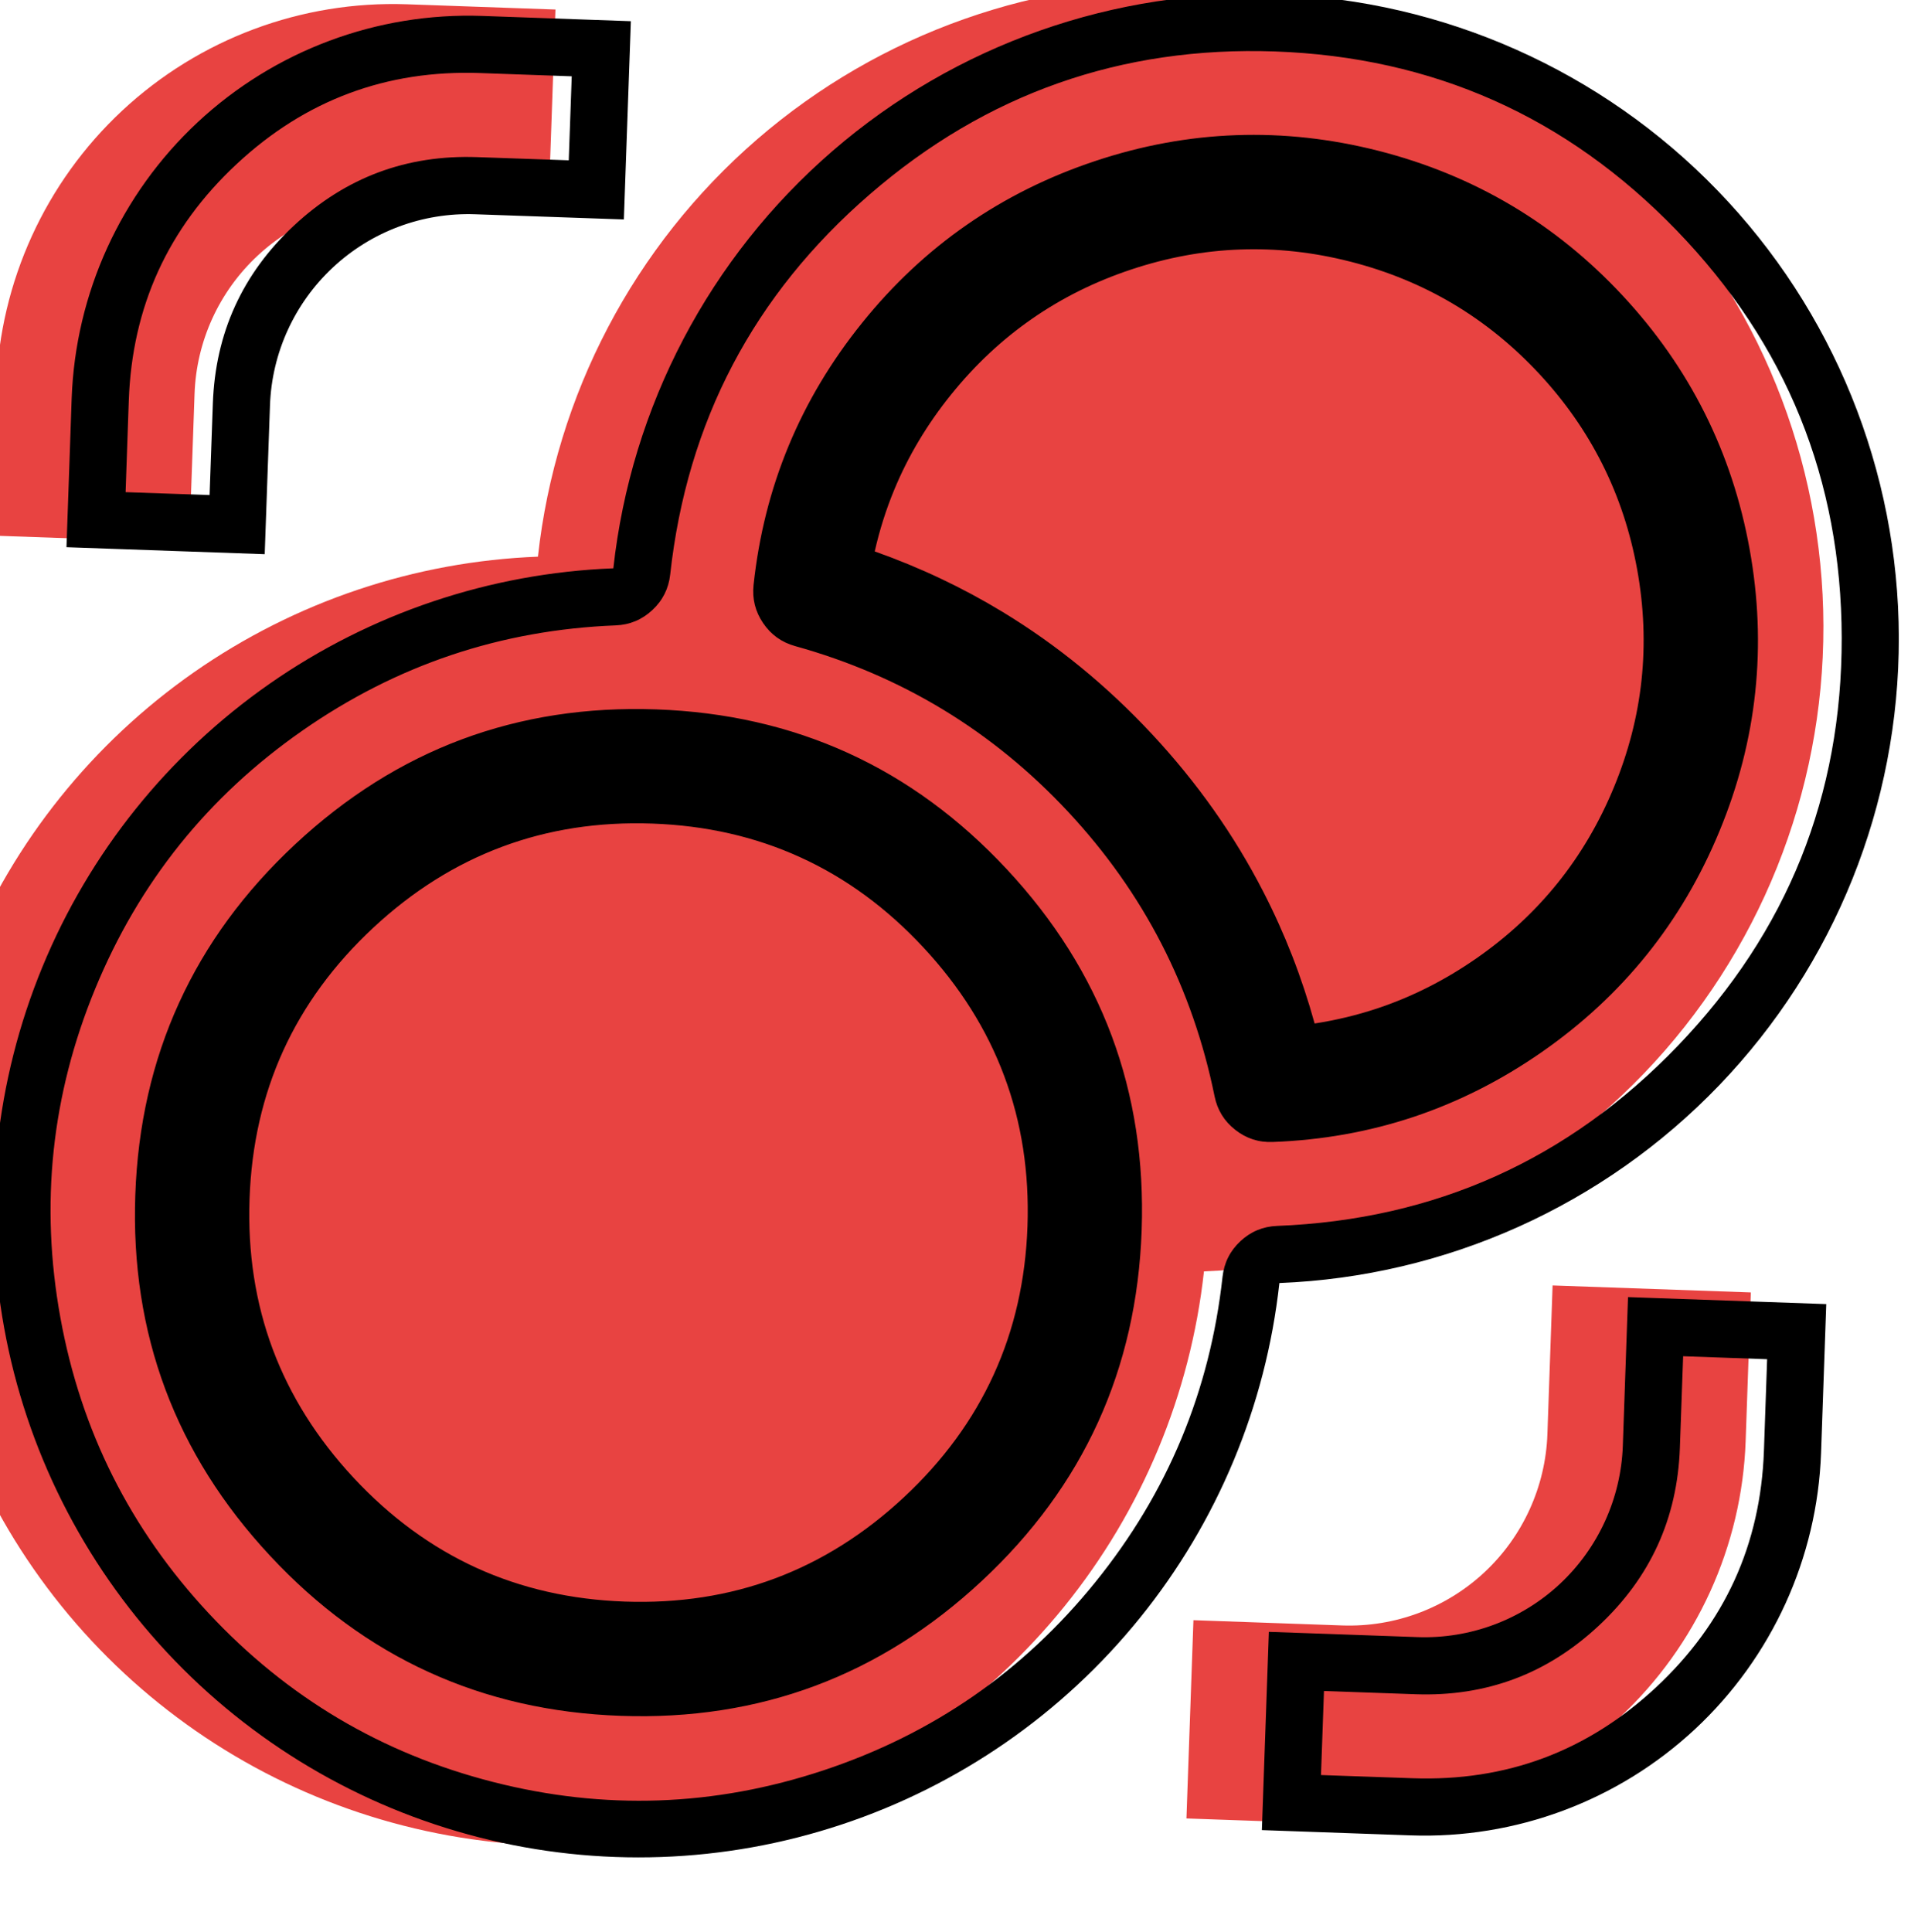 <svg width="277" height="279" viewBox="0 0 277 279" fill="none" xmlns="http://www.w3.org/2000/svg" xmlns:xlink="http://www.w3.org/1999/xlink">
	<desc>
			Created with Pixso.
	</desc>
	<defs>
		<filter id="filter_2009_223_dd" x="-0.896" y="-0.869" width="277.239" height="279.412" filterUnits="userSpaceOnUse" color-interpolation-filters="sRGB">
			<feFlood flood-opacity="0" result="BackgroundImageFix"/>
			<feColorMatrix in="SourceAlpha" type="matrix" values="0 0 0 0 0 0 0 0 0 0 0 0 0 0 0 0 0 0 127 0" result="hardAlpha"/>
			<feOffset dx="2.108" dy="10.317"/>
			<feGaussianBlur stdDeviation="0"/>
			<feComposite in2="hardAlpha" operator="out" k2="-1" k3="1"/>
			<feColorMatrix type="matrix" values="0 0 0 0 0 0 0 0 0 0 0 0 0 0 0 0 0 0 1 0"/>
			<feBlend mode="normal" in2="BackgroundImageFix" result="effect_dropShadow_1"/>
			<feBlend mode="normal" in="SourceGraphic" in2="effect_dropShadow_1" result="shape"/>
			<feColorMatrix in="SourceAlpha" type="matrix" values="0 0 0 0 0 0 0 0 0 0 0 0 0 0 0 0 0 0 127 0" result="hardAlpha"/>
			<feOffset dx="-13" dy="-12"/>
			<feGaussianBlur stdDeviation="1.333"/>
			<feComposite in2="hardAlpha" operator="arithmetic" k2="-1" k3="1"/>
			<feColorMatrix type="matrix" values="0 0 0 0 0 0 0 0 0 0 0 0 0 0 0 0 0 0 0.45 0"/>
			<feBlend mode="normal" in2="shape" result="effect_innerShadow_2"/>
		</filter>
	</defs>
	<g filter="url(#filter_2009_223_dd)">
		<path id="Vector" d="M184.42 -0.82C160.93 -1.64 138 6.44 120.23 21.81C102.46 37.18 91.15 58.71 88.58 82.07C70.77 82.76 53.53 88.56 38.91 98.76C24.29 108.97 12.91 123.15 6.12 139.64C-0.67 156.12 -2.59 174.21 0.6 191.75C3.78 209.29 11.94 225.55 24.09 238.59C36.25 251.63 51.89 260.91 69.16 265.32C86.44 269.74 104.61 269.1 121.53 263.48C138.45 257.87 153.41 247.52 164.62 233.65C175.83 219.79 182.82 203 184.77 185.28C208.84 184.33 231.61 174.09 248.3 156.71C264.98 139.33 274.28 116.16 274.23 92.06C274.18 67.97 264.8 44.83 248.05 27.51C231.31 10.19 208.5 0.04 184.42 -0.82ZM10.35 57.55C10.89 42.36 17.44 28.01 28.55 17.65C39.67 7.29 54.45 1.77 69.64 2.3L91.11 3.06L90.1 31.69L68.63 30.94C61.03 30.67 53.64 33.43 48.09 38.61C42.53 43.79 39.25 50.97 38.99 58.56L38.23 80.03L9.6 79.02L10.35 57.55ZM234.37 208.79L235.12 187.31L263.75 188.32L263 209.8C262.46 224.98 255.91 239.34 244.8 249.7C233.68 260.06 218.9 265.58 203.71 265.04L182.24 264.28L183.25 235.65L204.72 236.41C212.32 236.68 219.71 233.92 225.27 228.74C230.82 223.56 234.1 216.38 234.37 208.79Z" fill="#E84341" fill-opacity="1" fill-rule="evenodd"/>
	</g>
	<path id="Vector" d="M184.77 185.28C208.84 184.33 231.61 174.09 248.3 156.71C264.98 139.33 274.28 116.16 274.23 92.06C274.18 67.97 264.8 44.83 248.05 27.51C231.31 10.19 208.5 0.04 184.42 -0.82C160.93 -1.64 138 6.44 120.23 21.81C102.46 37.18 91.15 58.71 88.58 82.07C70.77 82.76 53.53 88.56 38.91 98.76C24.29 108.97 12.91 123.15 6.12 139.64C-0.67 156.12 -2.59 174.21 0.6 191.75C3.78 209.29 11.94 225.55 24.09 238.59C36.25 251.63 51.89 260.91 69.16 265.32C86.44 269.74 104.61 269.1 121.53 263.48C138.45 257.87 153.41 247.52 164.62 233.65C175.83 219.79 182.82 203 184.77 185.28ZM22.85 39.15Q26.75 30.61 34.18 23.69Q41.61 16.76 50.4 13.48Q59.19 10.19 69.35 10.55L82.57 11.02L82.14 23.15L68.92 22.69Q61.28 22.42 54.66 24.89Q48.05 27.36 42.46 32.57Q36.87 37.78 33.94 44.21Q31.01 50.63 30.74 58.27L30.27 71.49L18.14 71.07L18.6 57.84Q18.96 47.69 22.85 39.15ZM9.89 70.78L10.35 57.55C10.89 42.36 17.44 28.01 28.55 17.65C39.67 7.29 54.45 1.77 69.64 2.3L82.86 2.77L91.11 3.06L90.1 31.69L68.63 30.94C61.03 30.67 53.64 33.43 48.09 38.61C42.53 43.79 39.25 50.97 38.99 58.56L38.23 80.03L9.6 79.02L9.89 70.78ZM105.82 52.68Q113.03 38.95 125.63 28.05Q138.23 17.15 152.86 12Q167.48 6.85 184.13 7.43Q201.23 8.04 215.73 14.49Q230.23 20.95 242.12 33.25Q254.02 45.55 259.98 60.26Q265.94 74.97 265.98 92.08Q266.01 109.19 260.1 123.92Q254.19 138.65 242.34 151Q230.49 163.34 216.02 169.85Q201.54 176.36 184.44 177.03Q181.38 177.15 179.14 179.24Q176.9 181.33 176.56 184.38Q175.2 196.75 170.61 207.77Q166.02 218.79 158.2 228.46Q150.38 238.14 140.56 244.94Q130.74 251.73 118.93 255.65Q107.12 259.57 95.19 259.99Q83.26 260.41 71.21 257.33Q59.15 254.25 48.88 248.16Q38.61 242.06 30.13 232.96Q21.65 223.86 16.29 213.19Q10.94 202.52 8.72 190.27Q6.5 178.03 7.75 166.16Q9.01 154.28 13.75 142.78Q18.49 131.28 25.96 121.96Q33.43 112.65 43.64 105.53Q53.84 98.41 65.16 94.6Q76.47 90.8 88.91 90.31Q91.97 90.19 94.21 88.1Q96.45 86.02 96.79 82.97Q98.61 66.41 105.82 52.68ZM136.25 102.5Q146.11 108.49 154.29 117.26Q162.46 126.03 167.74 136.29Q173.02 146.56 175.41 158.31Q176.01 161.28 178.39 163.15Q180.77 165.03 183.8 164.91Q194.46 164.52 204.18 161.28Q213.89 158.03 222.65 151.94Q231.41 145.85 237.83 137.87Q244.25 129.89 248.33 120.02Q252.41 110.16 253.49 99.98Q254.58 89.79 252.68 79.29Q250.78 68.79 246.19 59.64Q241.6 50.48 234.33 42.67Q227.05 34.86 218.24 29.64Q209.43 24.42 199.09 21.78Q188.75 19.15 178.51 19.52Q168.28 19.88 158.15 23.26Q148.03 26.63 139.62 32.47Q131.2 38.31 124.51 46.62Q117.81 54.93 113.89 64.39Q109.97 73.85 108.83 84.47Q108.51 87.48 110.21 89.98Q111.91 92.49 114.83 93.3Q126.38 96.51 136.25 102.5ZM182.43 128.74Q176.13 116.48 166.37 106.01Q156.6 95.53 144.82 88.38Q136.13 83.1 126.33 79.63Q127.37 75.02 129.15 70.72Q132.18 63.4 137.36 56.98Q142.54 50.55 149.04 46.04Q155.54 41.52 163.37 38.92Q171.2 36.31 179.11 36.03Q187.02 35.74 195.01 37.78Q203.01 39.82 209.81 43.85Q216.62 47.89 222.25 53.93Q227.87 59.96 231.42 67.04Q234.97 74.12 236.44 82.23Q237.91 90.35 237.07 98.22Q236.23 106.09 233.07 113.72Q229.92 121.34 224.96 127.51Q220 133.68 213.23 138.39Q206.45 143.1 198.95 145.61Q194.53 147.08 189.86 147.8Q187.09 137.78 182.43 128.74ZM117.74 243.44Q130.77 238.57 141.79 228.3Q152.81 218.04 158.58 205.38Q164.35 192.72 164.88 177.67Q165.41 162.62 160.55 149.58Q155.68 136.55 145.41 125.53Q135.14 114.51 122.48 108.74Q109.83 102.97 94.77 102.44Q79.72 101.91 66.69 106.77Q53.66 111.64 42.64 121.91Q31.62 132.18 25.85 144.84Q20.07 157.49 19.54 172.55Q19.01 187.6 23.88 200.63Q28.75 213.66 39.02 224.68Q49.28 235.7 61.94 241.47Q74.6 247.25 89.65 247.78Q104.7 248.31 117.74 243.44ZM143.51 198.51Q139.05 208.29 130.53 216.23Q122.02 224.16 111.94 227.93Q101.87 231.69 90.23 231.28Q78.6 230.87 68.81 226.41Q59.03 221.94 51.09 213.43Q43.16 204.91 39.39 194.84Q35.63 184.76 36.04 173.13Q36.45 161.49 40.91 151.71Q45.38 141.92 53.89 133.99Q62.41 126.05 72.48 122.29Q82.56 118.52 94.19 118.93Q105.83 119.34 115.61 123.81Q125.4 128.27 133.33 136.79Q141.27 145.3 145.03 155.38Q148.8 165.45 148.39 177.09Q147.98 188.72 143.51 198.51ZM235.12 187.31L234.83 195.56L234.37 208.79C234.1 216.38 230.82 223.56 225.27 228.74C219.71 233.92 212.32 236.68 204.72 236.41L191.5 235.94L183.25 235.65L182.24 264.28L203.71 265.04C218.9 265.58 233.68 260.06 244.8 249.7C255.91 239.34 262.46 224.98 263 209.8L263.75 188.32L235.12 187.31ZM243.08 195.85L242.61 209.08Q242.34 216.71 239.41 223.14Q236.48 229.56 230.89 234.77Q225.3 239.99 218.69 242.46Q212.07 244.93 204.43 244.66L191.21 244.19L190.78 256.33L204 256.79Q214.16 257.15 222.95 253.87Q231.74 250.58 239.17 243.66Q246.6 236.73 250.5 228.19Q254.39 219.66 254.75 209.5L255.21 196.28L243.08 195.85Z" fill="#000000" fill-opacity="1" fill-rule="evenodd"/>
</svg>
